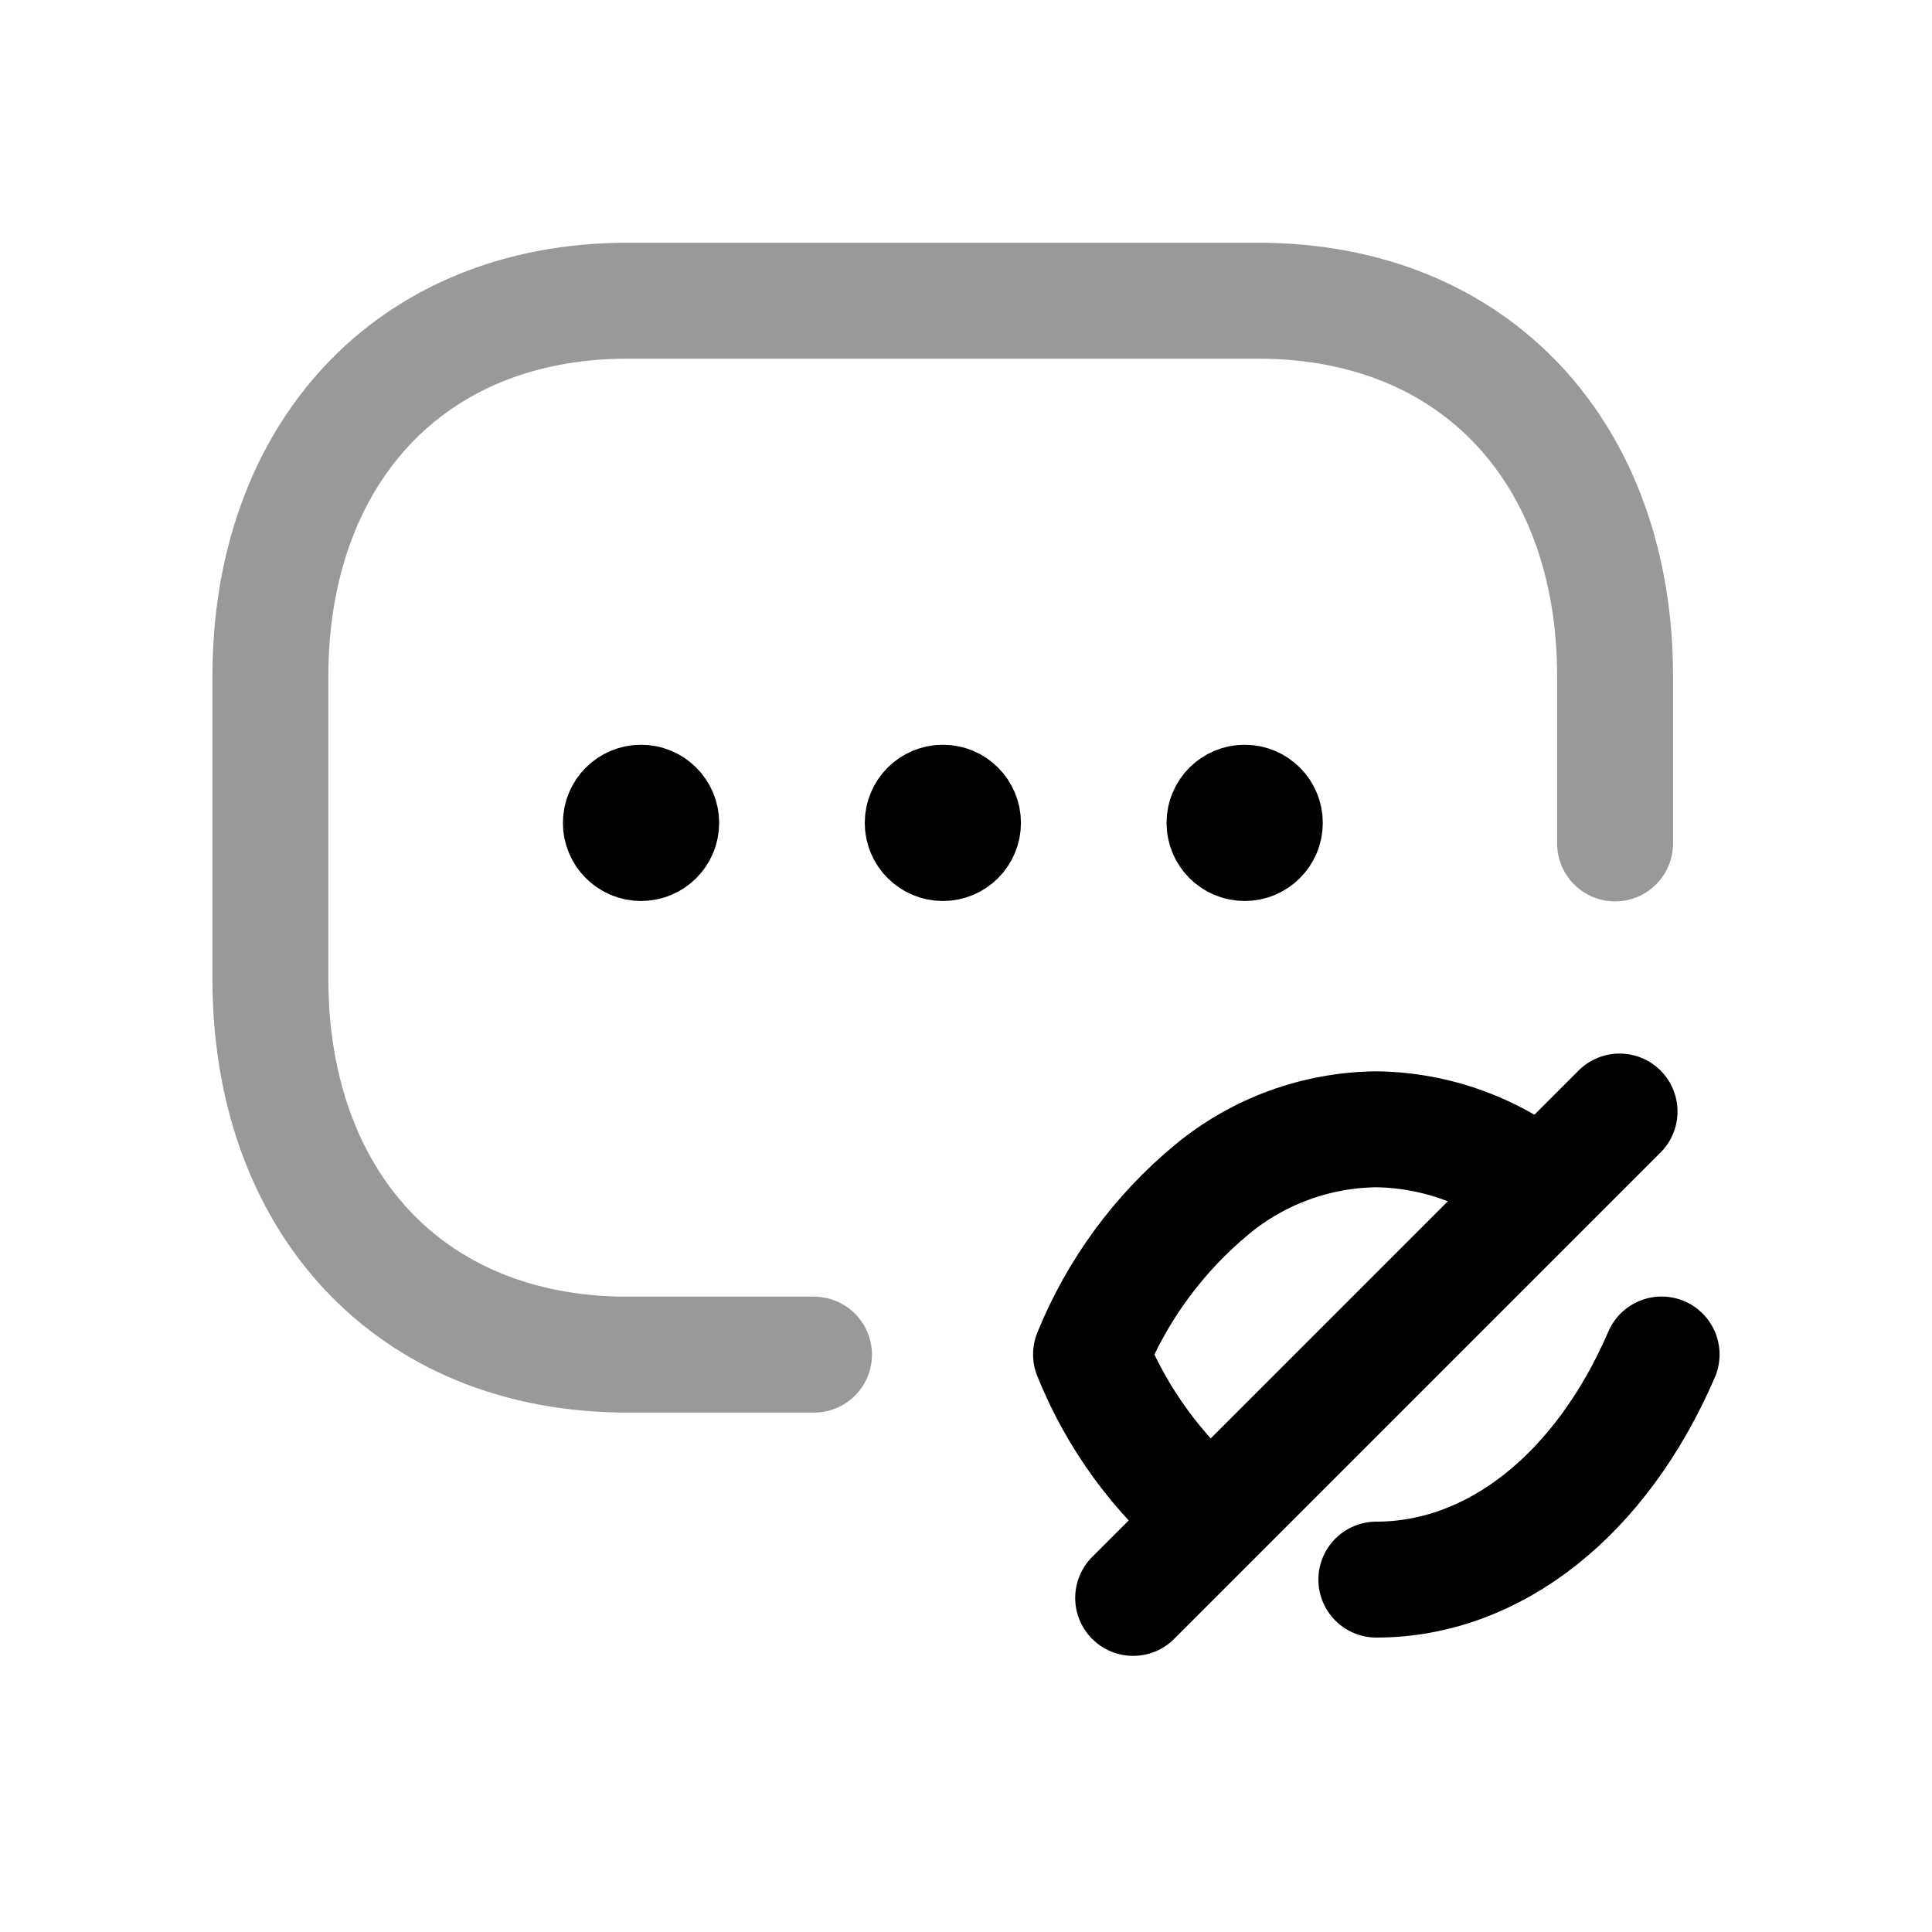 <svg width="25" height="25" viewBox="0 0 25 25" fill="none" xmlns="http://www.w3.org/2000/svg">
<path opacity="0.4" d="M20.899 10.914V8.75C20.899 5.903 19.126 3.891 16.276 3.891H8.123C5.281 3.891 3.499 5.903 3.499 8.75V12.67C3.499 15.517 5.272 17.529 8.123 17.529H10.533" stroke="black" stroke-width="1.5" stroke-linecap="round" stroke-linejoin="round"/>
<path d="M15.674 19.656C14.986 19.087 14.451 18.354 14.118 17.526C14.456 16.693 14.995 15.959 15.688 15.387C16.286 14.894 17.034 14.622 17.809 14.613C18.587 14.623 19.338 14.898 19.938 15.393" stroke="black" stroke-width="1.5" stroke-linecap="round" stroke-linejoin="round"/>
<path d="M20.957 14.383L14.663 20.677" stroke="black" stroke-width="1.5" stroke-linecap="round" stroke-linejoin="round"/>
<path d="M21.501 17.527C20.716 19.346 19.33 20.44 17.81 20.44" stroke="black" stroke-width="1.5" stroke-linecap="round" stroke-linejoin="round"/>
<path d="M12.199 10.662V10.598V10.662ZM11.94 10.648C11.94 10.504 12.057 10.387 12.201 10.387C12.345 10.387 12.461 10.504 12.461 10.648C12.461 10.792 12.345 10.909 12.201 10.909C12.057 10.909 11.94 10.792 11.94 10.648Z" stroke="black" stroke-width="1.5" stroke-linecap="round" stroke-linejoin="round"/>
<path d="M16.104 10.662V10.598V10.662ZM15.845 10.648C15.845 10.504 15.962 10.387 16.106 10.387C16.25 10.387 16.367 10.504 16.367 10.648C16.367 10.792 16.25 10.909 16.106 10.909C15.962 10.909 15.845 10.792 15.845 10.648Z" stroke="black" stroke-width="1.5" stroke-linecap="round" stroke-linejoin="round"/>
<path d="M8.294 10.662V10.598V10.662ZM8.034 10.648C8.034 10.504 8.151 10.387 8.295 10.387C8.439 10.387 8.556 10.504 8.556 10.648C8.556 10.792 8.439 10.909 8.295 10.909C8.151 10.909 8.034 10.792 8.034 10.648Z" stroke="black" stroke-width="1.5" stroke-linecap="round" stroke-linejoin="round"/>
</svg>